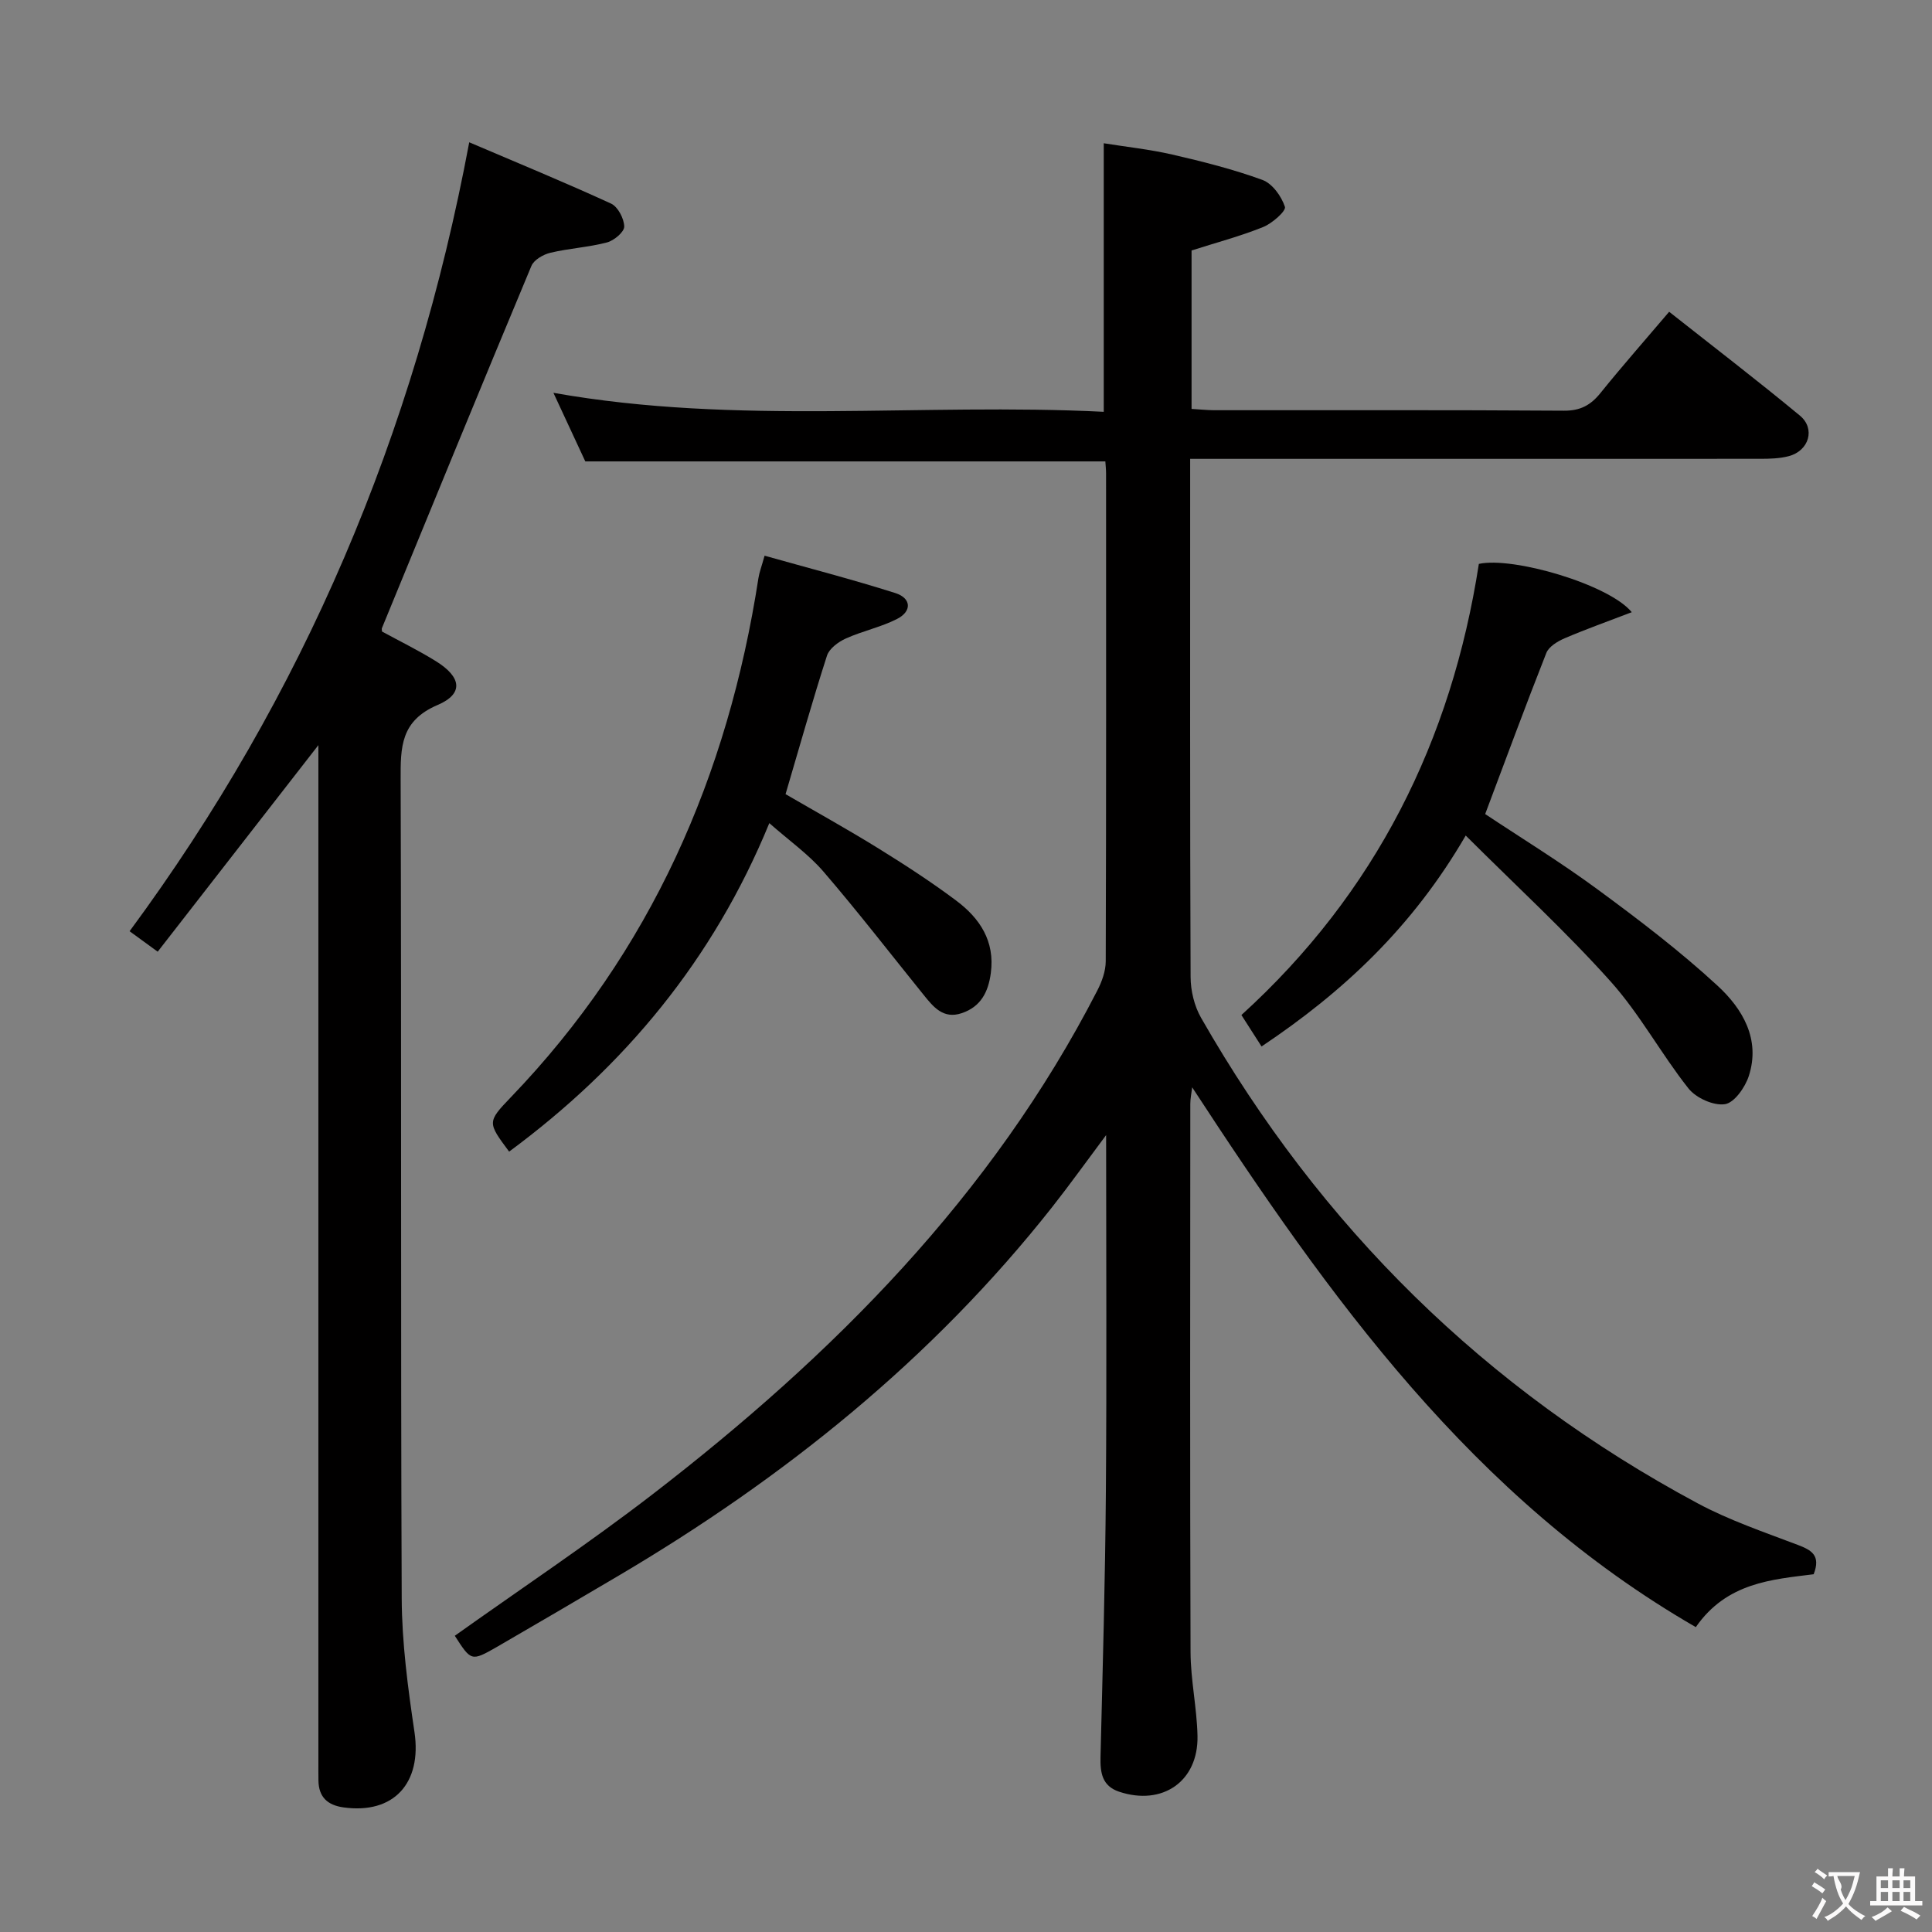 <svg enable-background="new 0 0 400 400" viewBox="0 0 400 400" xmlns="http://www.w3.org/2000/svg"><rect x="0" y="0" width="400" height="400" fill="#808080" stroke="none"/><g fill="#010000"><path d="m94.16 338.67c13.66-9.73 27.64-19.04 40.92-29.27 37.38-28.81 70.23-61.75 92.1-104.31.95-1.84 1.74-4.02 1.75-6.05.11-33.66.08-67.33.07-100.99 0-.81-.09-1.62-.15-2.52-35.91 0-71.64 0-107.67 0-2.05-4.4-4.24-9.14-6.6-14.2 38.15 6.78 75.98 2.03 113.94 3.93 0-18.62 0-36.67 0-55.6 4.58.74 9.45 1.25 14.19 2.34 6.3 1.45 12.61 3.04 18.66 5.25 2.05.75 3.94 3.38 4.66 5.57.28.85-2.63 3.43-4.5 4.18-4.73 1.91-9.7 3.22-14.83 4.86v32.8c1.71.1 3.16.26 4.61.27 24.16.02 48.33-.07 72.49.1 3.4.02 5.53-1.14 7.56-3.66 4.48-5.56 9.21-10.92 14.22-16.82 9.17 7.24 18.25 14.2 27.06 21.49 3.28 2.71 1.9 7.29-2.29 8.4-1.89.5-3.94.55-5.92.55-37.35.02-74.68.01-112.01.01-1.8 0-3.61 0-6.01 0v5.78c0 33.83-.05 67.66.09 101.49.01 2.83.76 5.99 2.16 8.44 24.72 43.27 58.88 76.99 102.85 100.55 6.55 3.51 13.71 5.94 20.69 8.59 2.84 1.08 4.82 2.16 3.3 6.08-8.63 1.09-17.99 1.7-24.4 10.95-46.19-26.65-75.89-68.29-104.27-111.76-.14 1.14-.39 2.29-.39 3.44-.02 37.83-.08 75.66.05 113.49.02 5.79 1.32 11.57 1.44 17.36.19 9.4-7.26 14.54-16.24 11.54-3.52-1.18-3.92-3.94-3.84-7.21.45-18.31.97-36.62 1.11-54.93.19-24.16.05-48.32.05-73.8-4.17 5.58-7.56 10.32-11.16 14.89-24.87 31.54-55.61 56.18-90.03 76.48-8.31 4.9-16.63 9.79-24.98 14.62-5.26 3-5.29 2.94-8.68-2.33z"/><path d="m97.15 29.46c9.96 4.25 19.75 8.28 29.36 12.69 1.42.65 2.7 3.11 2.73 4.75.02 1.12-2.1 2.9-3.56 3.29-3.83 1.01-7.86 1.22-11.72 2.14-1.48.35-3.41 1.46-3.94 2.73-10.43 24.96-20.68 50-30.96 75.02-.05.13.01.31.03.67 3.67 2 7.53 3.89 11.17 6.15 5.3 3.29 5.78 6.74.34 9.06-7.66 3.27-7.68 8.7-7.65 15.46.18 56.49-.01 112.98.22 169.48.04 9.24 1.28 18.53 2.64 27.69 1.57 10.57-4.27 17.07-14.71 15.61-3.29-.46-5.12-2.14-5.17-5.55-.02-1.33-.01-2.67-.01-4 0-68.16 0-136.31 0-204.47 0-1.76 0-3.53 0-5.91-11.33 14.56-22.17 28.5-33.27 42.77-2.29-1.67-3.86-2.82-5.82-4.24 36-48.79 59.01-102.95 70.32-163.34z"/><path d="m159.28 170.42c-11.6 28.28-29.98 50.36-53.87 68.01-4.47-6.01-4.58-6.12.34-11.24 29-30.17 44.95-66.54 51.28-107.52.17-1.13.6-2.22 1.27-4.62 9.11 2.57 18.17 4.91 27.08 7.74 3.27 1.04 3.5 3.75.34 5.36-3.35 1.71-7.17 2.49-10.61 4.05-1.55.7-3.41 2.07-3.89 3.54-3 9.3-5.64 18.72-8.58 28.68 6.14 3.57 12.78 7.24 19.22 11.23 5.51 3.41 10.96 6.95 16.14 10.83 4.86 3.64 8.02 8.38 7.14 14.97-.52 3.94-2.08 7-6.04 8.32-3.81 1.28-5.86-1.3-7.88-3.8-6.88-8.52-13.58-17.2-20.72-25.5-3.09-3.6-7.1-6.41-11.22-10.05z"/><path d="m303.46 172.99c-11.05 19.02-25.4 32.39-42.27 43.67-1.35-2.11-2.67-4.16-4.17-6.51 27.83-25.29 43.5-56.84 49.16-93.4 7.03-1.56 26.95 4.24 31.66 10-4.94 1.89-9.48 3.51-13.9 5.4-1.46.63-3.27 1.72-3.79 3.04-4.32 10.94-8.38 21.98-12.66 33.35 7.39 4.92 15.57 9.93 23.27 15.6 8.56 6.29 17.07 12.77 24.86 19.96 5.14 4.74 8.92 11.06 6.45 18.68-.76 2.35-3.01 5.55-4.95 5.83-2.36.35-5.98-1.29-7.54-3.26-5.67-7.16-10.07-15.4-16.14-22.17-9.17-10.24-19.35-19.59-29.98-30.19z"/></g><path d="m377.9 391.2c-.2.3-.4.5-.6.8-.7-.6-1.4-1-2.2-1.5.2-.3.4-.5.5-.8.6.4 1.4.8 2.3 1.5zm-1.8 6.1c-.2-.2-.5-.4-.9-.6.4-.6.8-1.2 1.2-1.9s.7-1.3.9-1.9c.3.3.5.5.8.7-.7 1.3-1.4 2.6-2 3.7zm2.2-9c-.3.3-.5.5-.6.8-.6-.6-1.3-1.1-2-1.5.3-.3.5-.5.6-.7.6.5 1.3.9 2 1.4zm.3.2v-.9h2 4.5c-.3 1.3-.6 2.5-1 3.6s-.9 2.1-1.4 3c.4.5 1 1 1.6 1.4s1.2.8 1.9 1.1c-.3.2-.5.4-.8.8-.4-.3-1-.7-1.6-1.2s-1.2-1.1-1.6-1.6c-.5.6-1.1 1.1-1.7 1.6s-1.4.9-2.1 1.4c-.1-.3-.3-.5-.7-.8.6-.2 1.2-.5 1.9-1s1.4-1.1 2-1.8c-.5-.8-.9-1.6-1.2-2.5s-.6-2-.8-3.2c-.4.1-.7.1-1 .1zm2.5 2.7c.3 1 .7 1.7 1 2.2.3-.5.6-1.1 1-2s.6-1.9.9-3h-3.2-.4c.1.9 1.3 1.8.7 2.8z" fill="#fbfafa"/><path d="m396.5 388.5v1.5 3.6h1.5v.9c-.4 0-1 0-1.7 0h-7.9c-.5 0-.9 0-1.2 0v-.9h1.3v-3.5c0-.7 0-1.2 0-1.6h2.4c0-.8 0-1.4 0-1.7h1c0 .3-.1.8-.1 1.7h1.5c0-.8 0-1.4 0-1.7h1c0 .3-.1.9-.1 1.7zm-8.2 9.2c-.2-.3-.5-.5-.8-.8.8-.3 1.4-.6 1.9-.9s1-.7 1.4-1.1c.3.3.6.5.9.8-1.6 1-2.8 1.6-3.4 2zm2.6-6.8v-1.6h-1.5v1.6zm0 2.7v-1.9h-1.5v1.9zm2.4-2.7v-1.6h-1.5v1.6zm0 2.7v-1.9h-1.5v1.9zm.2 2 .7-.8c.4.2.9.5 1.6.8s1.3.7 1.8 1c-.3.3-.5.5-.8.8-.4-.3-1.5-1-3.3-1.8zm2-4.7v-1.6h-1.4v1.6zm0 2.7v-1.9h-1.4v1.9z" fill="#fbfafa"/></svg>